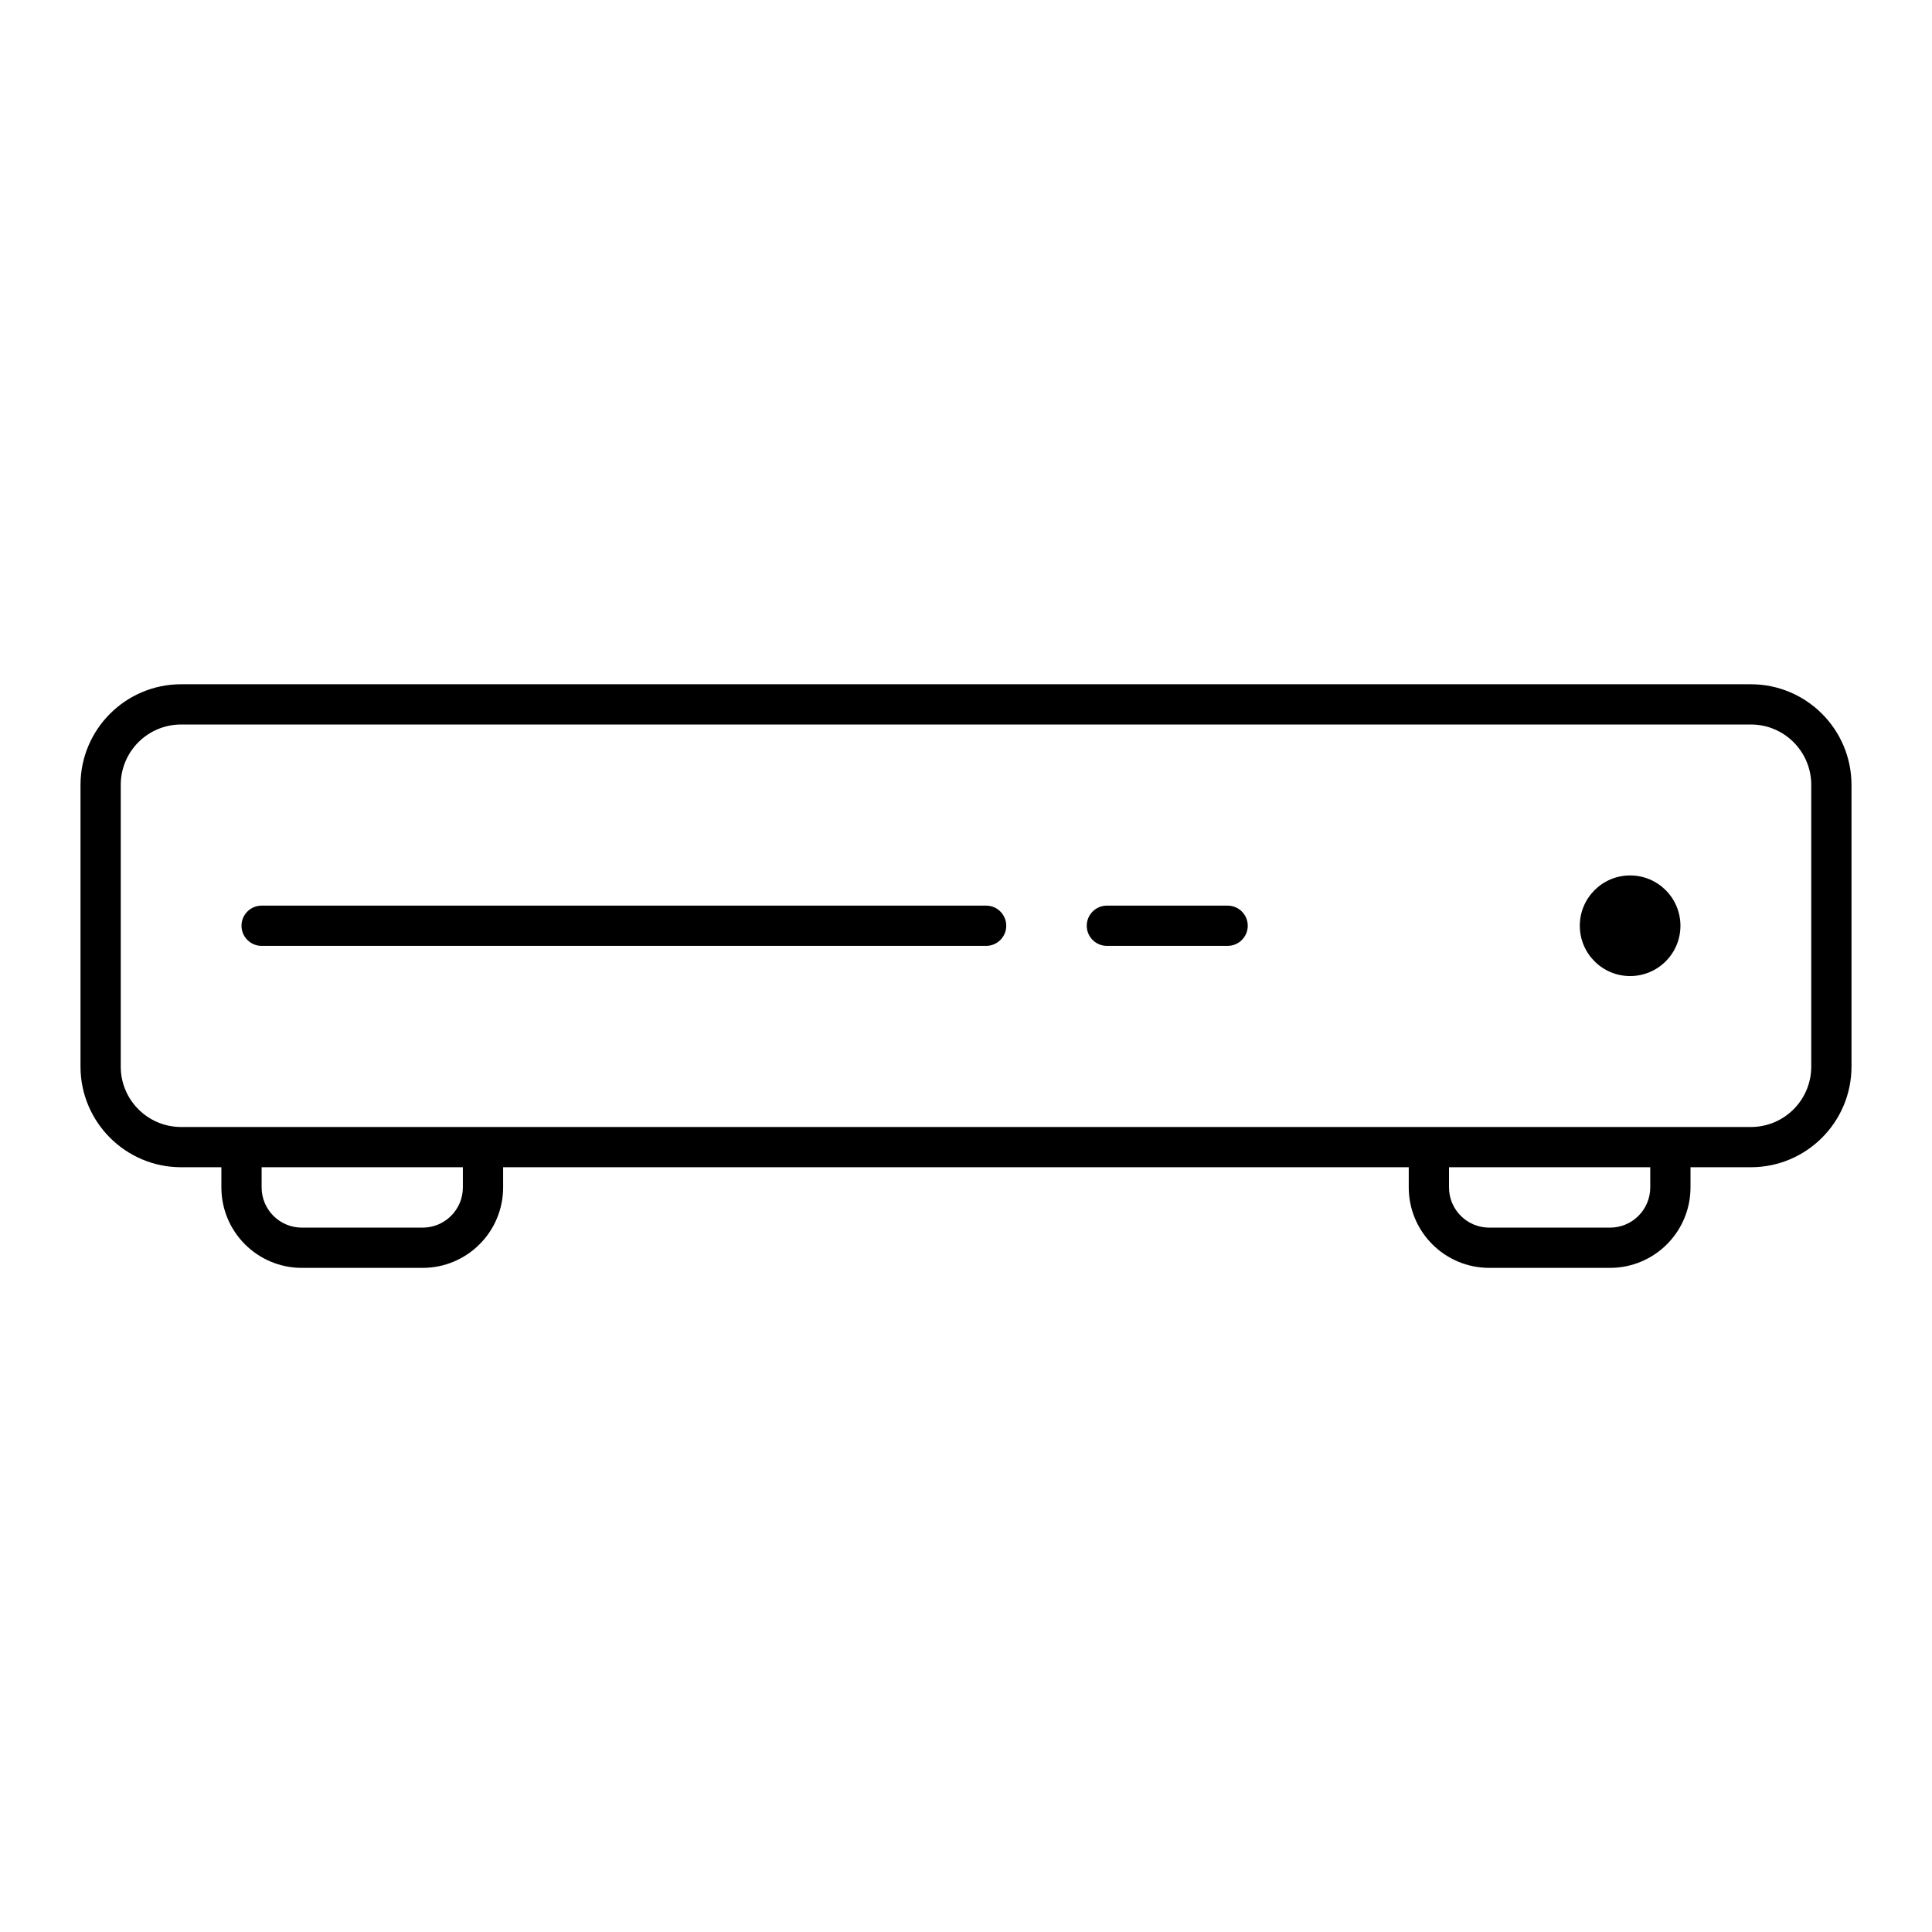 <svg width="96" height="96" xmlns="http://www.w3.org/2000/svg" xmlns:xlink="http://www.w3.org/1999/xlink" xml:space="preserve" overflow="hidden"><defs><clipPath id="clip0"><rect x="324" y="63" width="96" height="96"/></clipPath></defs><g clip-path="url(#clip0)" transform="translate(-324 -63)"><path d="M411 97 333 97C330.24 97.003 328.003 99.24 328 102L328 116C328.003 118.76 330.24 120.997 333 121L335 121 335 122C335 124.209 336.791 126 339 126L345 126C347.209 126 349 124.209 349 122L349 121 394 121 394 122C394 124.209 395.791 126 398 126L404 126C406.209 126 408 124.209 408 122L408 121 411 121C413.76 120.997 415.997 118.76 416 116L416 102C415.997 99.24 413.76 97.003 411 97ZM347 122C347 123.105 346.105 124 345 124L339 124C337.895 124 337 123.105 337 122L337 121 347 121ZM406 122C406 123.105 405.105 124 404 124L398 124C396.895 124 396 123.105 396 122L396 121 406 121ZM414 116C414 117.657 412.657 119 411 119L333 119C331.343 119 330 117.657 330 116L330 102C330 100.343 331.343 99 333 99L411 99C412.657 99 414 100.343 414 102Z"/><path d="M407.5 109C407.5 110.381 406.381 111.5 405 111.5 403.619 111.5 402.5 110.381 402.5 109 402.5 107.619 403.619 106.5 405 106.5 406.381 106.5 407.5 107.619 407.5 109Z"/><path d="M373 108 337 108C336.448 108 336 108.448 336 109 336 109.552 336.448 110 337 110L373 110C373.552 110 374 109.552 374 109 374 108.448 373.552 108 373 108Z"/><path d="M385 108 379 108C378.448 108 378 108.448 378 109 378 109.552 378.448 110 379 110L385 110C385.552 110 386 109.552 386 109 386 108.448 385.552 108 385 108Z"/></g></svg>